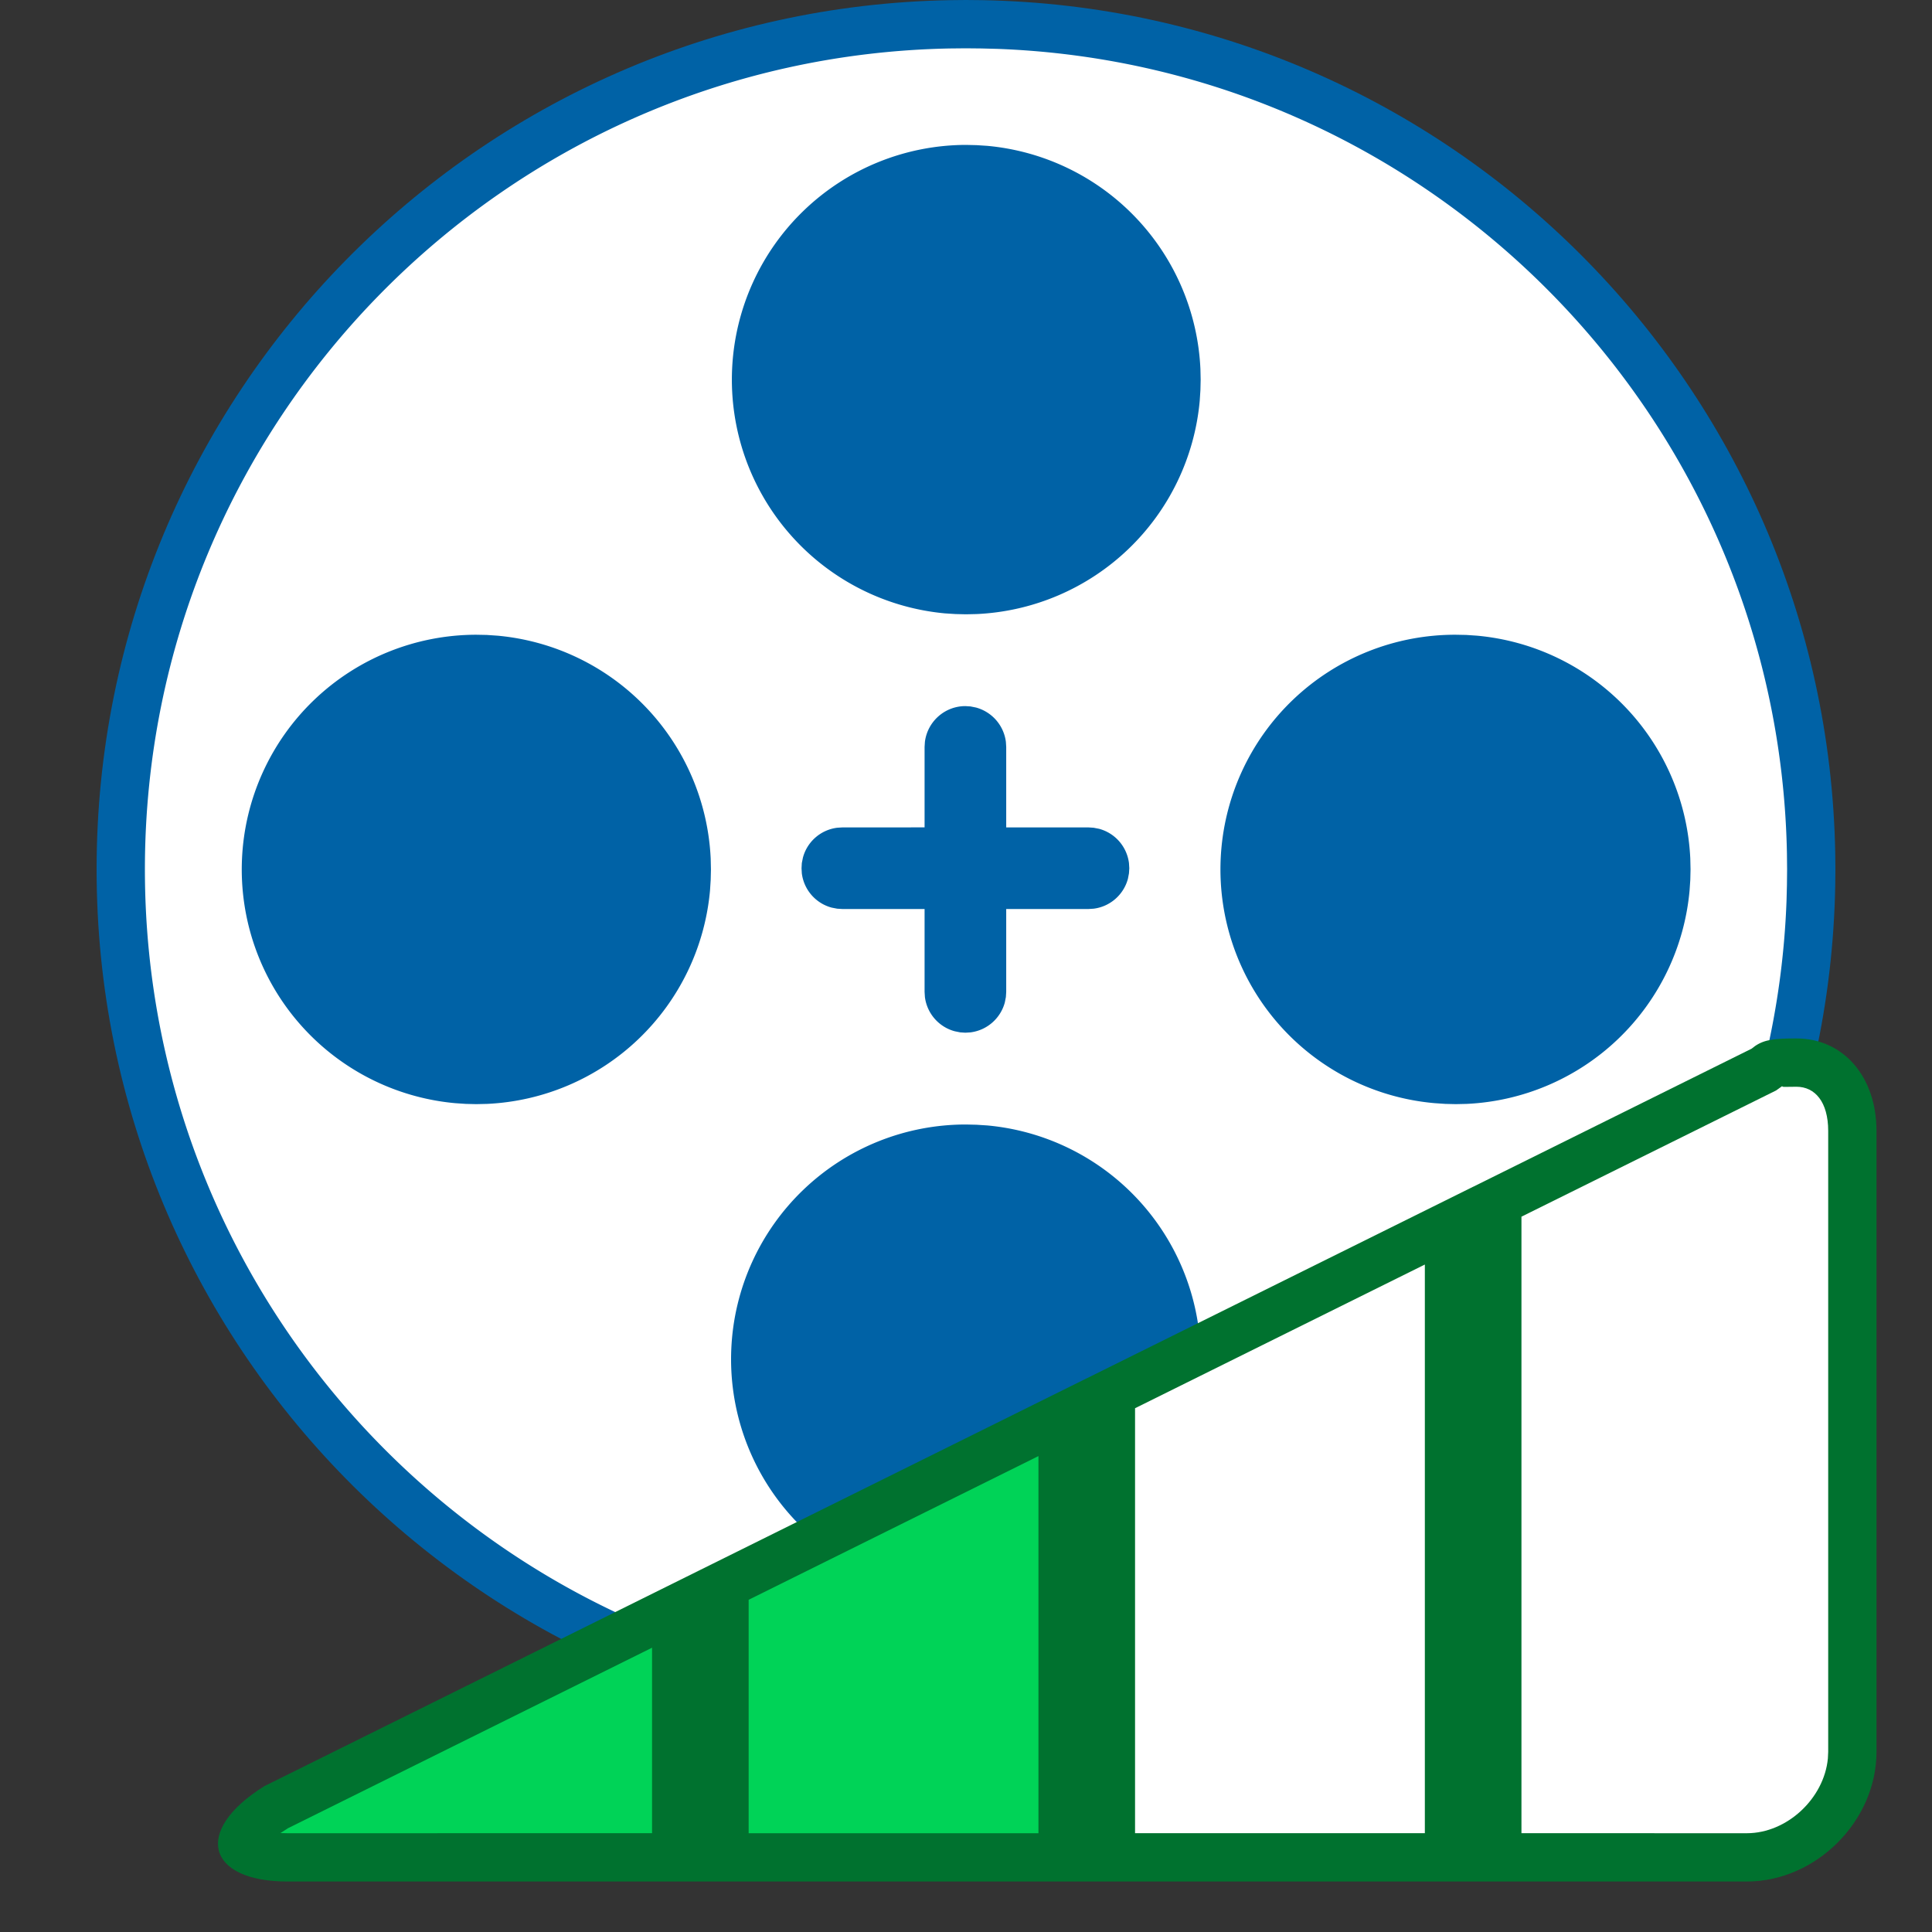 <svg viewBox="0 0 48 48" xmlns="http://www.w3.org/2000/svg" id="dsmIcon"><rect x="0" y="0" width="48" height="48" fill="#333333" stroke="none"/><g id="Icon/Essential/motor-speed-2" stroke-width="1" fill-rule="nonzero"><path d="M24.001 0l.397.004C36.01.213 45.385 9.587 45.596 21.198l.004.401-.004.397c-.209 11.613-9.582 20.989-21.194 21.2l-.4.004-.398-.004C11.858 42.985 2.4 33.396 2.4 21.6 2.4 9.804 11.858.215 23.604.004L24.001 0z" id="Path" fill="#0062A6"/><path d="M23.99 1.2l.397.004.386.01c10.788.396 19.422 9.179 19.623 19.998l.004.387-.004.386-.01.387c-.396 10.788-9.178 19.423-19.998 19.624l-.387.004-.386-.004-.386-.01C12.312 41.586 3.6 32.596 3.6 21.599c0-11.136 8.926-20.189 20.003-20.395l.387-.004zM24 27.938a5.831 5.831 0 00-.523 11.639l.264.017.26.006.267-.006a5.832 5.832 0 005.54-5.3l.017-.265.006-.26-.006-.267a5.832 5.832 0 00-5.3-5.541l-.265-.017-.26-.006zM36.17 15.77a5.83 5.83 0 00-.524 11.638l.264.018.26.006.267-.006a5.833 5.833 0 005.54-5.302l.018-.264.006-.26-.006-.267a5.832 5.832 0 00-5.302-5.54l-.264-.018-.26-.005zm-24.338 0a5.831 5.831 0 00-.523 11.638l.264.018.26.006.267-.006a5.832 5.832 0 005.54-5.302l.017-.264.006-.26-.006-.267a5.831 5.831 0 00-5.3-5.54l-.265-.018-.26-.005zm12.153 1.773c-.517 0-.943.388-1.006.888l-.008.127v1.998l-2.044.001-.127.008c-.413.052-.748.35-.852.744l-.027.134-.007.128.007.127c.052.413.35.748.744.852l.135.026.127.008h2.044v2.059l.008.127c.052.412.35.748.744.852l.134.027.128.008.127-.008c.413-.052.748-.351.853-.745l.026-.134.008-.127v-2.059h2.044l.127-.008c.413-.051.748-.35.853-.743l.026-.135.008-.127-.008-.128a1.013 1.013 0 00-.744-.852l-.135-.026-.127-.008h-2.044v-1.999l-.008-.127a1.016 1.016 0 00-.744-.853l-.135-.027-.127-.008zM24 3.6a5.832 5.832 0 00-.524 11.639l.264.017.26.006.267-.006a5.831 5.831 0 005.54-5.3l.017-.265.006-.26-.006-.266a5.833 5.833 0 00-5.3-5.542l-.265-.017L24 3.6z" id="Shape" fill="#FFF"/><path d="M27 46.746H7.146c-2.01 0-2.356-1.263-.576-2.371l10.83-5.372 9.6-4.76v.001l9.6-4.76v.001l6.917-3.43c.24-.202.47-.246.931-.254l.185-.001c1.164 0 1.988.95 1.988 2.297v15.427c0 1.72-1.503 3.222-3.222 3.222H27z" id="Combined-Shape" fill="#00722F"/><path id="Path" fill="#00D357" d="M16.2 45.545l-9.054.001-.178-.004.186-.12 9.046-4.485z"/><path d="M44.127 27.092l.158-.113c-.037.037.076.021.348.021.46 0 .788.378.788 1.097v15.427l-.008.166c-.094.99-1.013 1.856-2.014 1.856l-5.599-.001V30.228l6.327-3.136zM35.4 31.417v14.128h-7.2V34.987z" id="Path" fill="#FFF"/><path id="Path" fill="#00D357" d="M25.8 36.176v9.37h-7.2v-5.8z"/></g></svg>